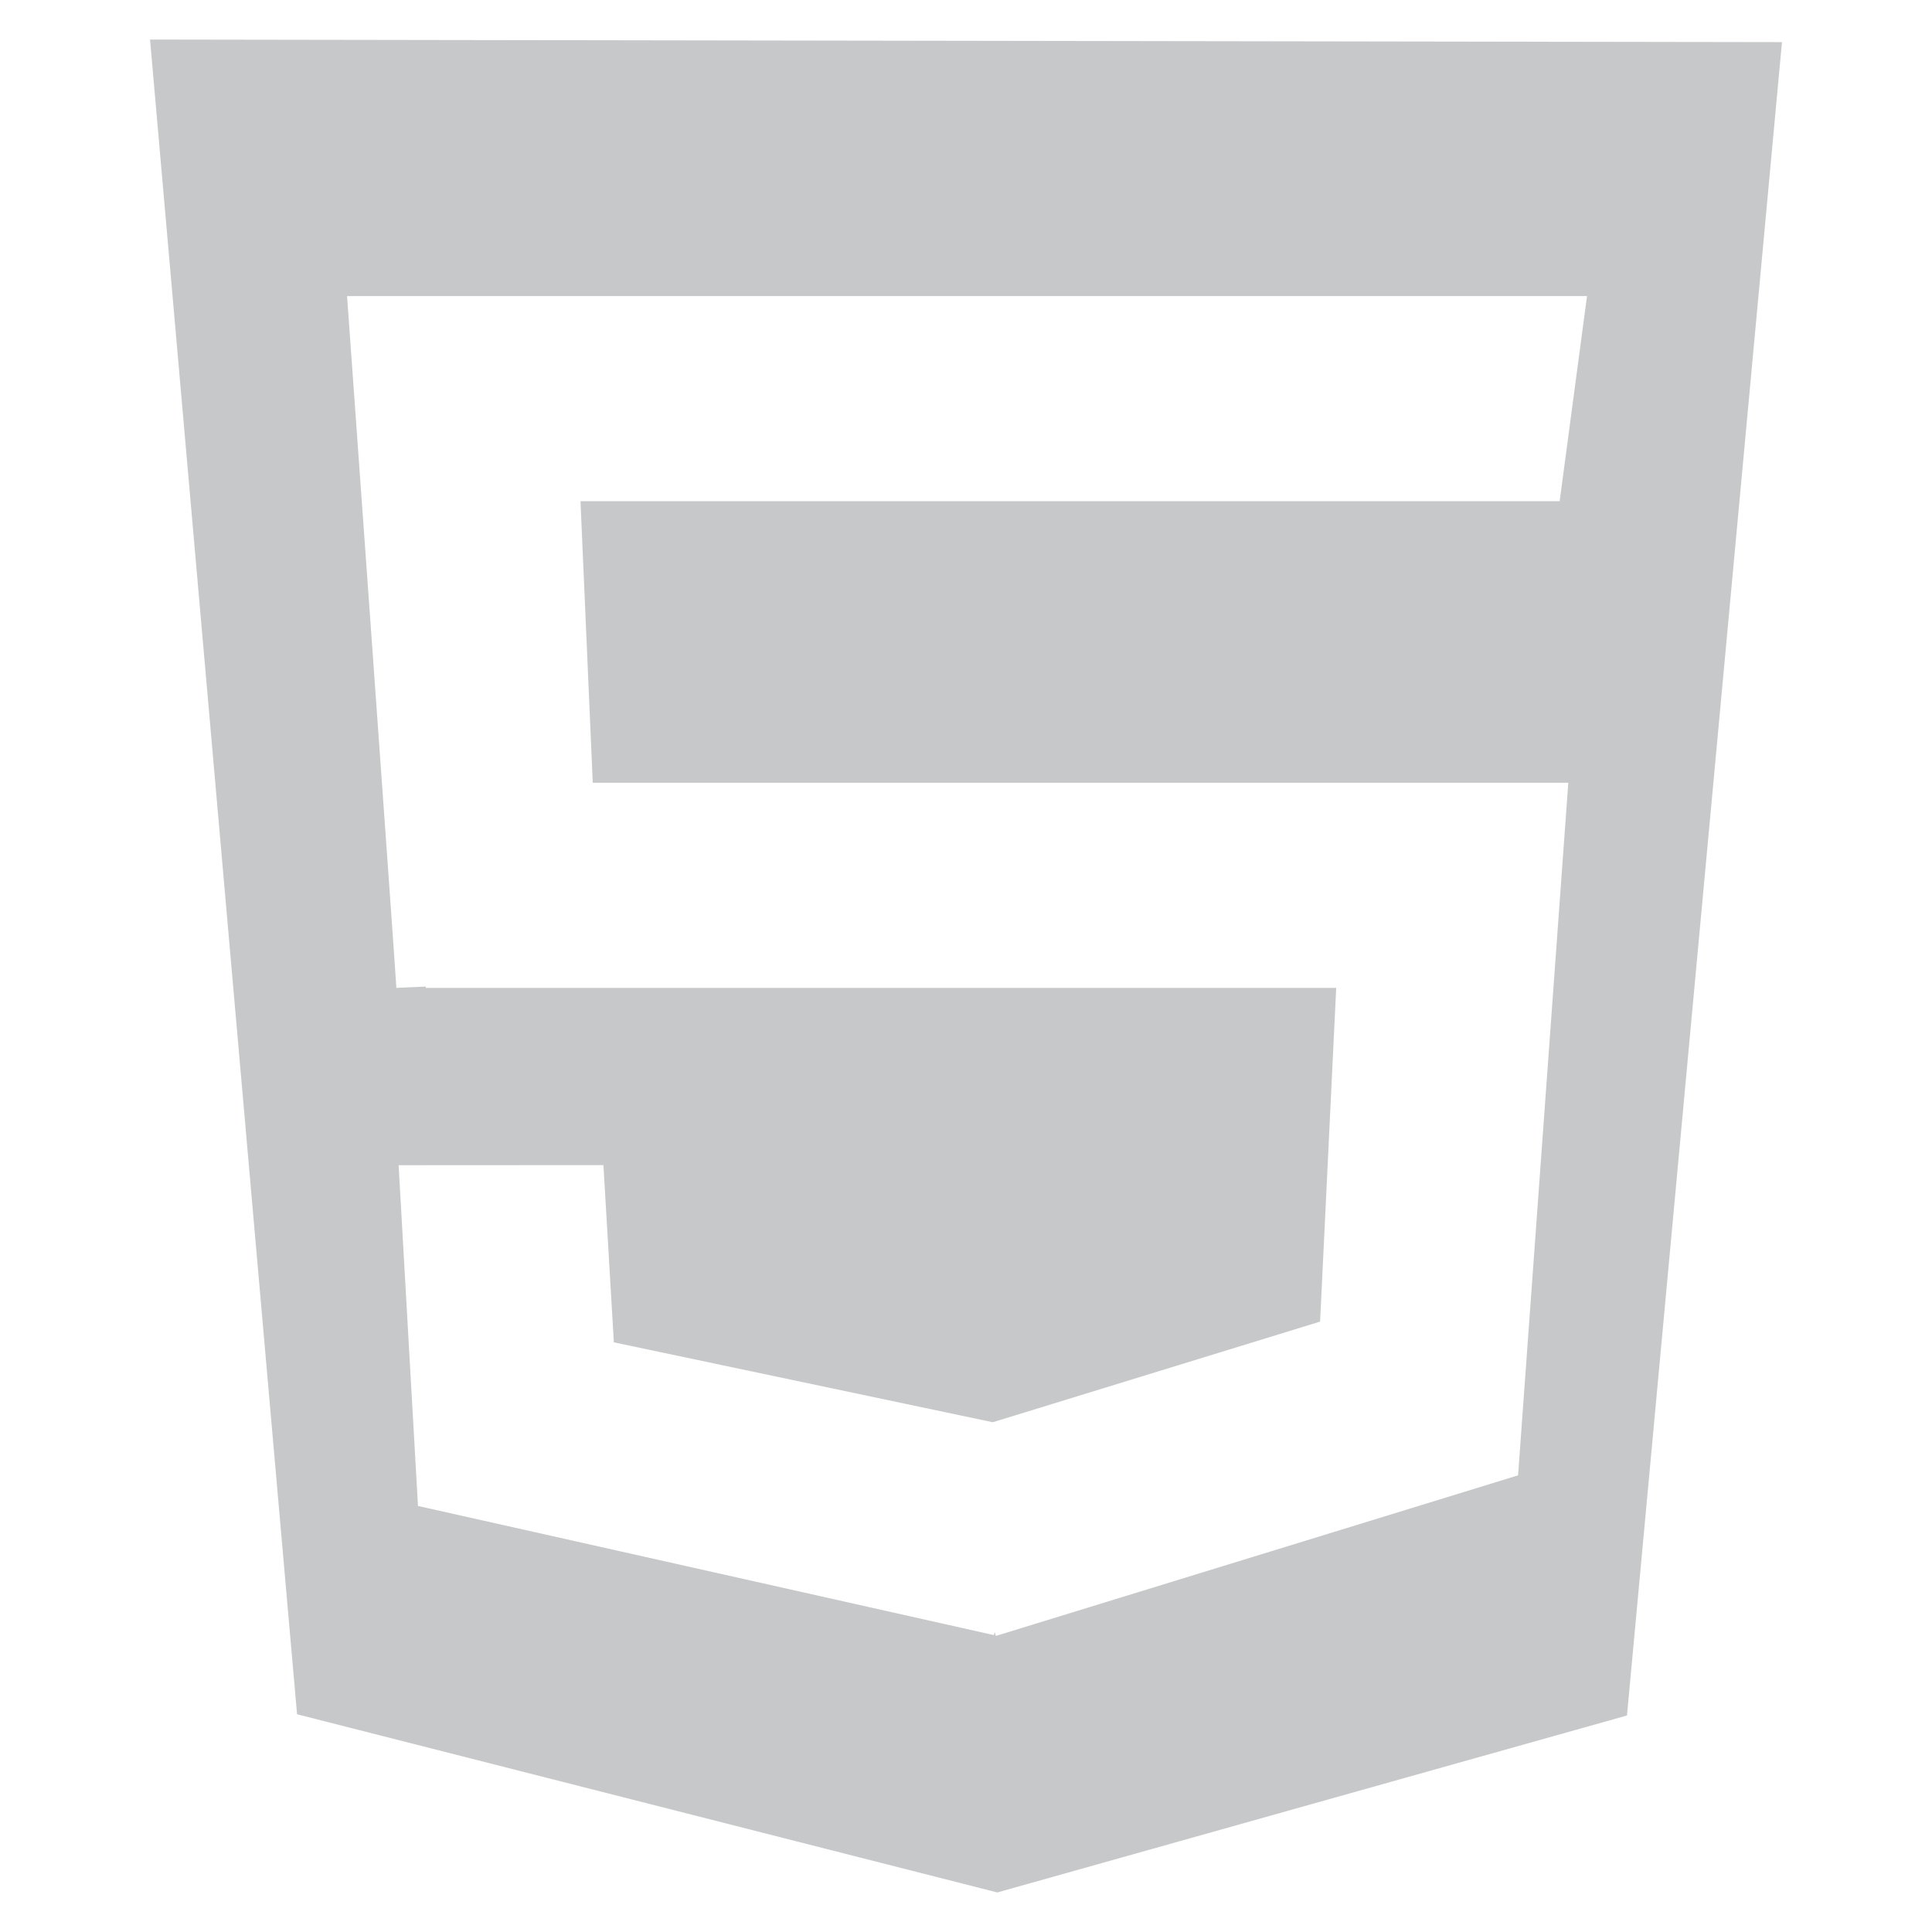 <?xml version="1.0" encoding="UTF-8"?>
<!DOCTYPE svg PUBLIC "-//W3C//DTD SVG 1.1//EN" "http://www.w3.org/Graphics/SVG/1.1/DTD/svg11.dtd">
<!-- Creator: CorelDRAW -->
<svg xmlns="http://www.w3.org/2000/svg" xml:space="preserve" width="105.833mm" height="105.833mm" version="1.1" style="shape-rendering:geometricPrecision; text-rendering:geometricPrecision; image-rendering:optimizeQuality; fill-rule:evenodd; clip-rule:evenodd"
viewBox="0 0 10583.32 10583.32"
 xmlns:xlink="http://www.w3.org/1999/xlink"
 xmlns:xodm="http://www.corel.com/coreldraw/odm/2003">
 <defs>
  <style type="text/css">
   <![CDATA[
    .fil0 {fill:#C7C8C9}
   ]]>
  </style>
 </defs>
 <g id="Camada_x0020_1">
  <path class="fil0" d="M821.86 216.63l805.38 9173.99 3835.98 976.06 3449.28 -969.43 848.97 -9166.48 -8939.61 -14.14zm7769.19 4071.11l-275.17 3794.08 -2860.55 879.62 -6.72 -21.65 -4.2 17.14 -3154.74 -707.43 -106.09 -1866.55 1121.94 -0.62 57.1 970.84 2075.71 437.72 0.09 0 1792.96 -551.28 88.23 -1828.13 -4987.05 0 0 -7.04 -161.3 7.04c-0.07,-1.02 -0.14,-2.59 -0.23,-4.65 -9.96,-171.24 -269.89,-3785.02 -269.89,-3785.02l6792.42 0 -149.91 1123.74 -5363.78 0 67.2 1542.19 5343.98 0z"/>
 </g>
</svg>
